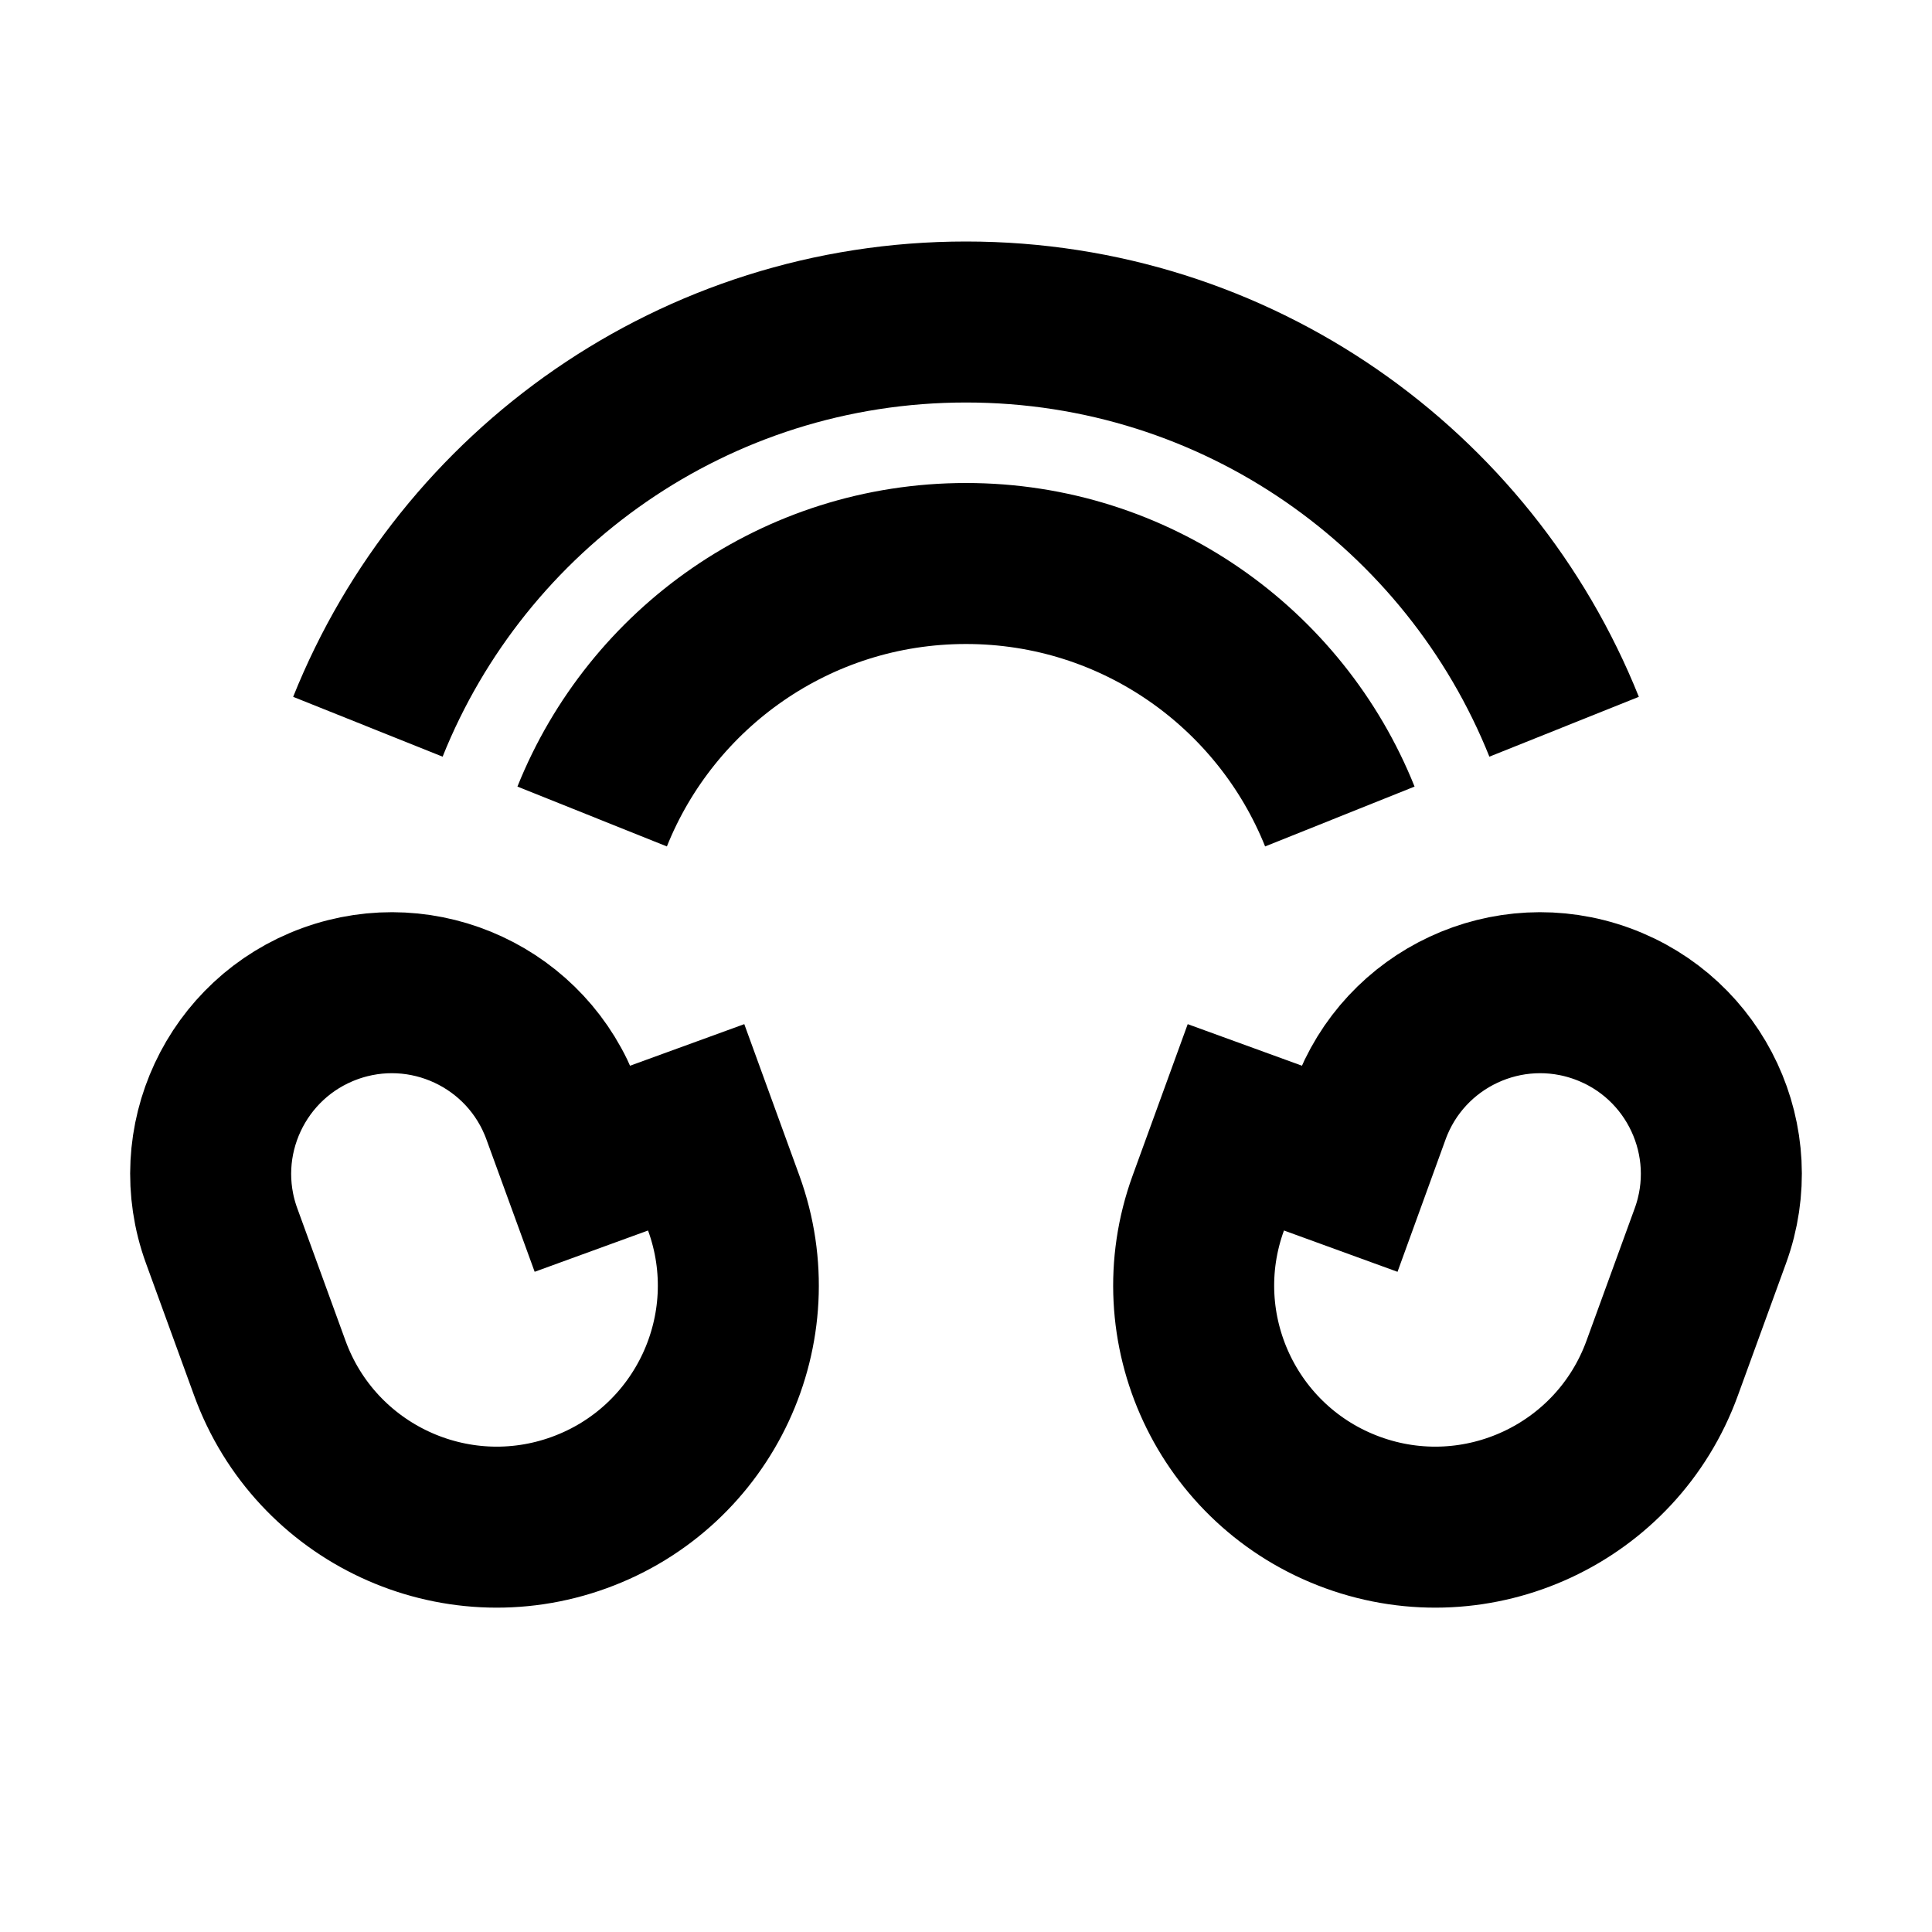 <svg width="24" height="24" viewBox="0 0 24 24" fill="none" xmlns="http://www.w3.org/2000/svg">
<path d="M4.57 9.028C5.75 6.081 8.632 4 12 4C15.368 4 18.25 6.081 19.43 9.028M7.356 10.143C8.094 8.301 9.895 7 12 7C14.105 7 15.906 8.301 16.644 10.143M6.982 13.812L7.239 14.517L8.648 14.004L8.99 14.944C9.557 16.501 8.754 18.222 7.197 18.789C5.64 19.356 3.919 18.553 3.352 16.996L2.753 15.351C2.328 14.184 2.931 12.893 4.098 12.468C5.266 12.043 6.557 12.645 6.982 13.812ZM17.018 13.812L16.762 14.517L15.352 14.004L15.01 14.944C14.443 16.501 15.246 18.222 16.803 18.789C18.36 19.356 20.082 18.553 20.648 16.996L21.247 15.351C21.672 14.184 21.07 12.893 19.902 12.468C18.734 12.043 17.443 12.645 17.018 13.812Z" stroke="black" stroke-width="2"/>
</svg>
